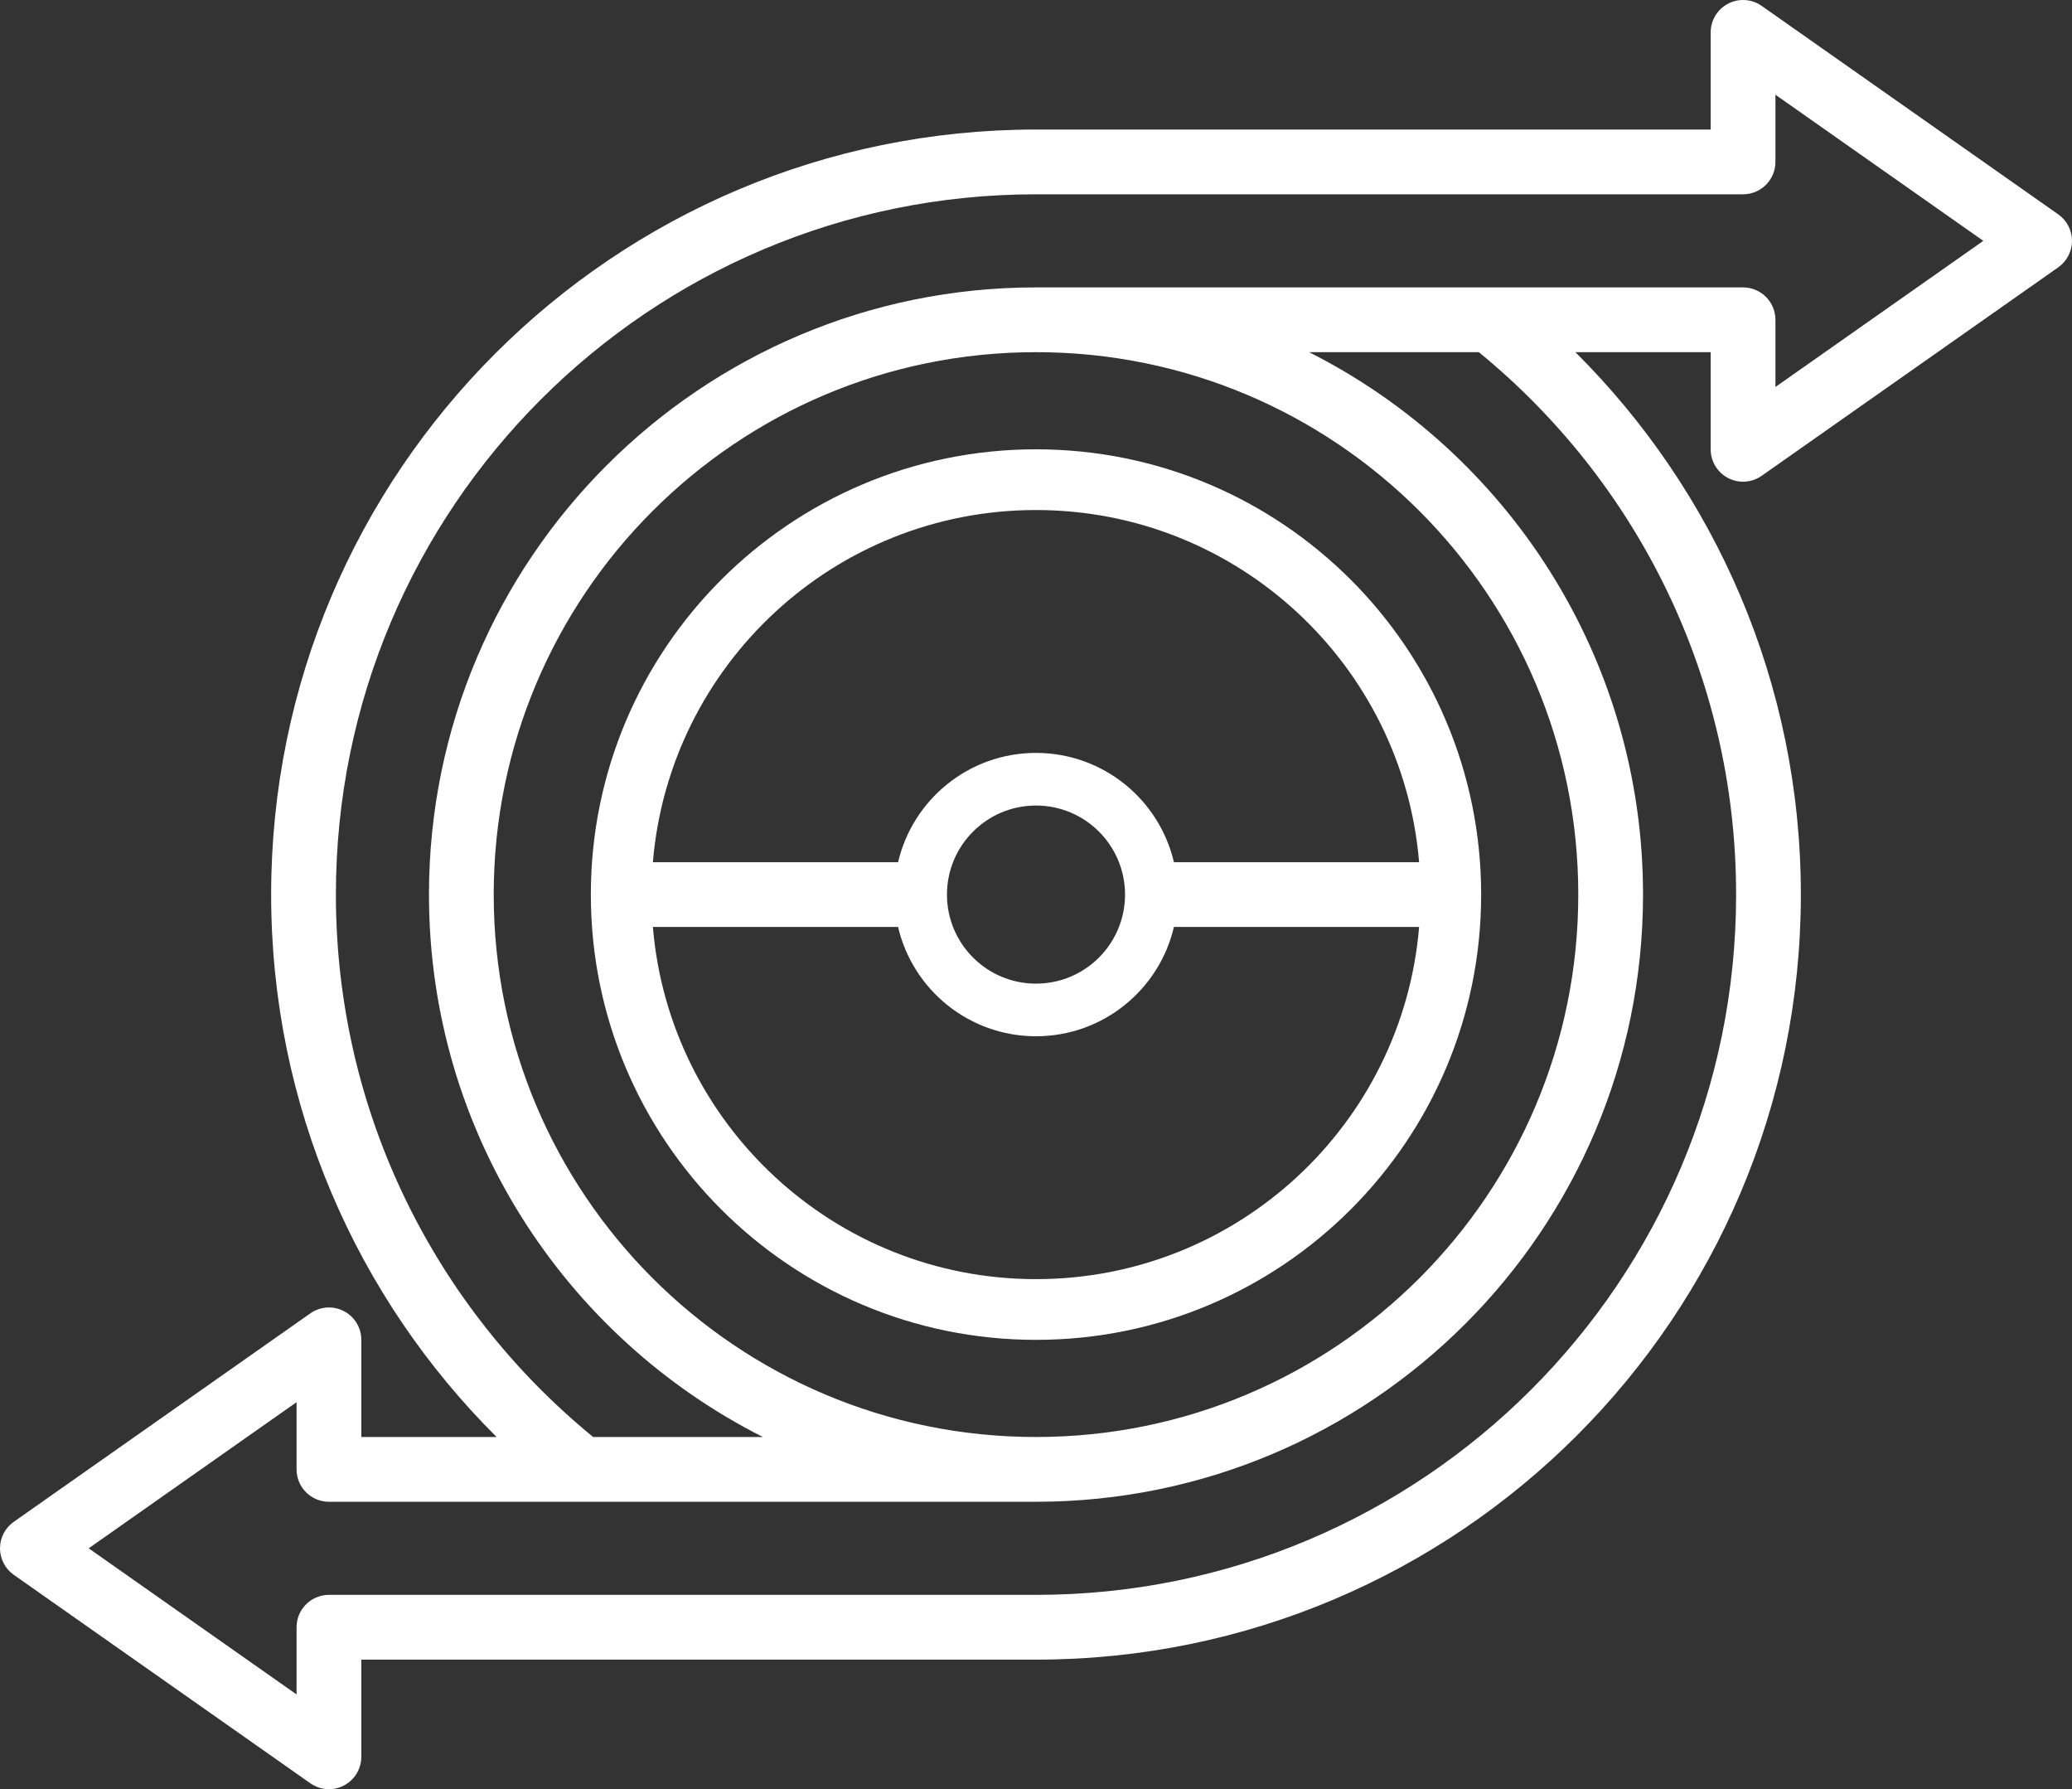<svg width="512" height="442" viewBox="0 0 512 442" fill="none" xmlns="http://www.w3.org/2000/svg">
<rect x="0" y="0" width="512" height="442" fill="#333333" stroke="none"/>
<path fill-rule="evenodd" clip-rule="evenodd" d="M366 221C366 281.751 316.751 331 256 331C195.249 331 146 281.751 146 221C146 160.249 195.249 111 256 111C316.751 111 366 160.249 366 221ZM350.668 229C346.605 277.723 305.773 316 256 316C206.227 316 165.395 277.723 161.332 229H221.918C225.537 244.475 239.422 256 256 256C272.578 256 286.463 244.475 290.082 229H350.668ZM350.668 213H290.082C286.463 197.525 272.578 186 256 186C239.422 186 225.537 197.525 221.918 213H161.332C165.395 164.277 206.227 126 256 126C305.773 126 346.605 164.277 350.668 213ZM278 221C278 233.15 268.15 243 256 243C243.85 243 234 233.15 234 221C234 208.85 243.85 199 256 199C268.15 199 278 208.85 278 221Z" fill="white"/>
<path fill-rule="evenodd" clip-rule="evenodd" d="M435.316 1.455C432.874 -0.262 429.678 -0.476 427.029 0.901C424.379 2.277 422.717 5.014 422.717 8V32H256C151.618 32 67 116.618 67 221C67 273.373 88.302 320.77 122.715 355H89.283V331C89.283 328.014 87.621 325.277 84.971 323.901C82.322 322.524 79.126 322.738 76.684 324.455L3.4 375.955C1.269 377.453 0 379.895 0 382.5C0 385.105 1.269 387.547 3.4 389.045L76.684 440.545C79.126 442.262 82.322 442.476 84.971 441.099C87.621 439.723 89.283 436.986 89.283 434V410H256C360.382 410 445 325.382 445 221C445 168.627 423.698 121.23 389.285 87H422.717V111C422.717 113.986 424.379 116.723 427.029 118.099C429.678 119.476 432.874 119.262 435.316 117.545L508.6 66.045C510.731 64.547 512 62.105 512 59.5C512 56.895 510.731 54.453 508.6 52.955L435.316 1.455ZM73.283 363C73.283 367.418 76.865 371 81.283 371H256C338.843 371 406 303.843 406 221C406 162.429 372.43 111.699 323.481 87H365.43C404.232 118.725 429 166.97 429 221C429 316.545 351.545 394 256 394H81.283C76.865 394 73.283 397.582 73.283 402V418.6L21.914 382.5L73.283 346.4V363ZM146.57 355H188.519C139.57 330.301 106 279.571 106 221C106 138.157 173.157 71 256 71H430.717C435.135 71 438.717 74.582 438.717 79V95.6L490.086 59.5L438.717 23.4V40C438.717 44.418 435.135 48 430.717 48H256C160.455 48 83 125.455 83 221C83 275.03 107.768 323.275 146.57 355ZM390 221C390 295.006 330.006 355 256 355C181.994 355 122 295.006 122 221C122 146.994 181.994 87 256 87C330.006 87 390 146.994 390 221Z" fill="white"/>
</svg>
